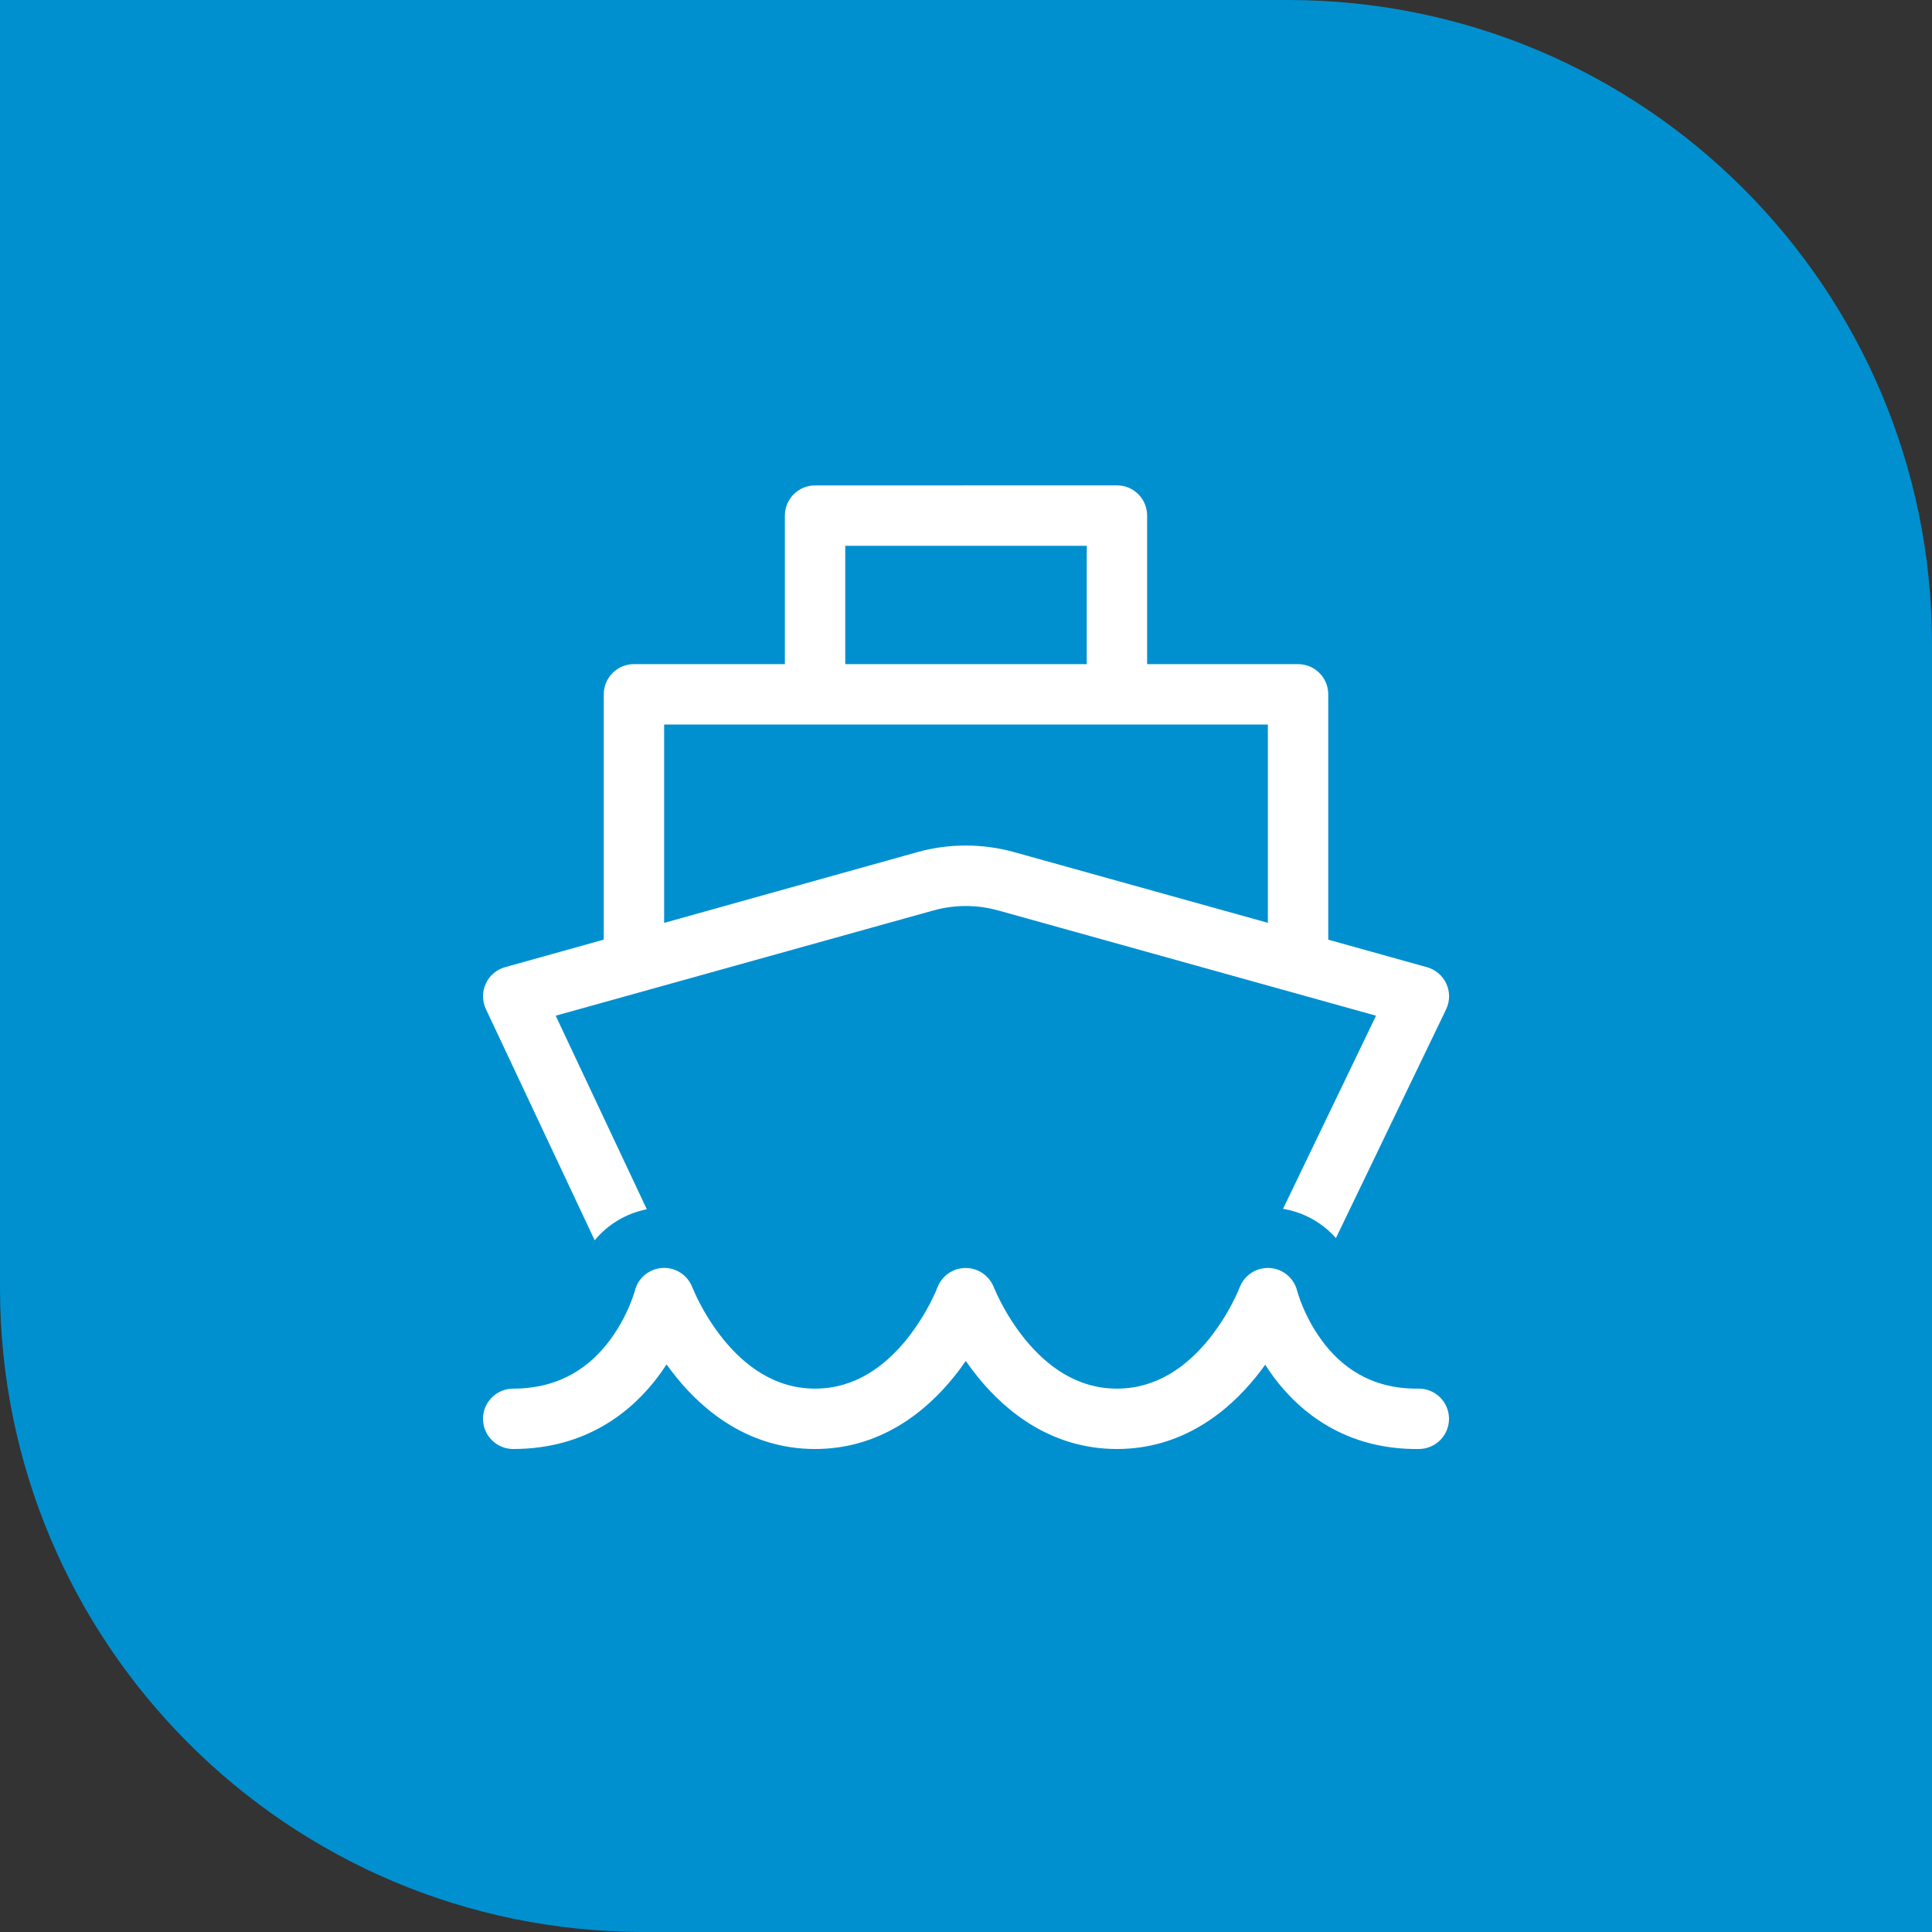 <svg width="48" height="48" viewBox="0 0 48 48" fill="none" xmlns="http://www.w3.org/2000/svg">
<rect x="0" y="0" width="48" height="48" fill="#333333" stroke="none"/>
<path d="M0 0H32C40.837 0 48 7.163 48 16V48H16C7.163 48 0 40.837 0 32V0Z" fill="#0090D0"/>
<path d="M20.25 12.06C20.051 12.06 19.86 12.139 19.72 12.28C19.579 12.42 19.5 12.611 19.5 12.81V16.5H15.75C15.551 16.5 15.36 16.579 15.22 16.72C15.079 16.86 15 17.051 15 17.25V23.345L12.549 24.029C12.444 24.058 12.347 24.11 12.264 24.18C12.181 24.251 12.114 24.339 12.069 24.438C12.024 24.537 12 24.645 12.001 24.754C12.001 24.863 12.026 24.971 12.072 25.07L14.775 30.814C15.105 30.416 15.562 30.144 16.07 30.044L13.806 25.235L23.19 22.62C23.717 22.473 24.274 22.473 24.801 22.62L34.187 25.235L31.877 30.033C32.385 30.117 32.849 30.374 33.191 30.759L35.928 25.077C35.975 24.978 36.001 24.87 36.002 24.761C36.003 24.651 35.98 24.542 35.935 24.442C35.889 24.343 35.823 24.254 35.739 24.183C35.656 24.111 35.558 24.059 35.453 24.03L33 23.346V17.25C33 17.051 32.921 16.86 32.78 16.72C32.64 16.579 32.449 16.5 32.25 16.5H28.5V12.809C28.5 12.61 28.421 12.419 28.28 12.278C28.14 12.137 27.949 12.059 27.75 12.059L20.25 12.06ZM27 16.5H21V13.56H27V16.5ZM31.5 18V22.927L25.201 21.172C24.412 20.952 23.576 20.952 22.787 21.172L16.5 22.929V18H31.5ZM32.232 32.085L32.227 32.07C32.189 31.915 32.101 31.776 31.978 31.674C31.855 31.572 31.703 31.512 31.543 31.503C31.384 31.494 31.225 31.536 31.091 31.623C30.957 31.71 30.854 31.838 30.798 31.988L30.791 32.002L30.761 32.079C30.569 32.509 30.323 32.912 30.029 33.279C29.491 33.939 28.746 34.5 27.75 34.5C26.754 34.5 26.007 33.938 25.467 33.276C25.154 32.888 24.896 32.459 24.699 32.001L24.692 31.985C24.637 31.842 24.541 31.72 24.415 31.634C24.29 31.548 24.141 31.502 23.989 31.503C23.837 31.503 23.688 31.55 23.563 31.637C23.438 31.724 23.343 31.846 23.289 31.989L23.282 32.004L23.252 32.081C23.061 32.51 22.816 32.913 22.523 33.279C21.988 33.939 21.246 34.5 20.25 34.5C19.254 34.5 18.51 33.938 17.973 33.278C17.661 32.889 17.403 32.461 17.208 32.002L17.202 31.988C17.146 31.838 17.043 31.709 16.909 31.622C16.775 31.534 16.616 31.492 16.457 31.502C16.297 31.511 16.145 31.571 16.022 31.673C15.899 31.775 15.811 31.913 15.773 32.069L15.77 32.081L15.748 32.15C15.611 32.562 15.409 32.951 15.15 33.3C14.69 33.915 13.956 34.5 12.75 34.5C12.551 34.5 12.36 34.579 12.22 34.72C12.079 34.86 12 35.051 12 35.25C12 35.449 12.079 35.64 12.22 35.78C12.36 35.921 12.551 36 12.75 36C14.544 36 15.685 35.088 16.35 34.2C16.425 34.099 16.497 33.998 16.56 33.898C16.637 34.005 16.719 34.114 16.809 34.224C17.49 35.064 18.621 36 20.25 36C21.879 36 23.007 35.062 23.688 34.222C23.796 34.09 23.898 33.953 23.994 33.812C24.088 33.947 24.192 34.086 24.305 34.225C24.99 35.066 26.121 36 27.75 36C29.379 36 30.51 35.064 31.191 34.224C31.278 34.117 31.359 34.011 31.434 33.906C31.498 34.007 31.569 34.11 31.644 34.212C32.31 35.106 33.455 36.023 35.259 36C35.358 35.999 35.455 35.978 35.545 35.939C35.636 35.901 35.718 35.844 35.787 35.774C35.855 35.703 35.91 35.62 35.946 35.529C35.983 35.437 36.001 35.34 36 35.241C35.999 35.142 35.978 35.045 35.94 34.955C35.901 34.864 35.844 34.782 35.774 34.713C35.703 34.645 35.62 34.59 35.529 34.554C35.437 34.517 35.34 34.499 35.241 34.5C34.036 34.515 33.306 33.931 32.849 33.316C32.589 32.964 32.388 32.572 32.253 32.156L32.232 32.085Z" fill="white"/>
</svg>
